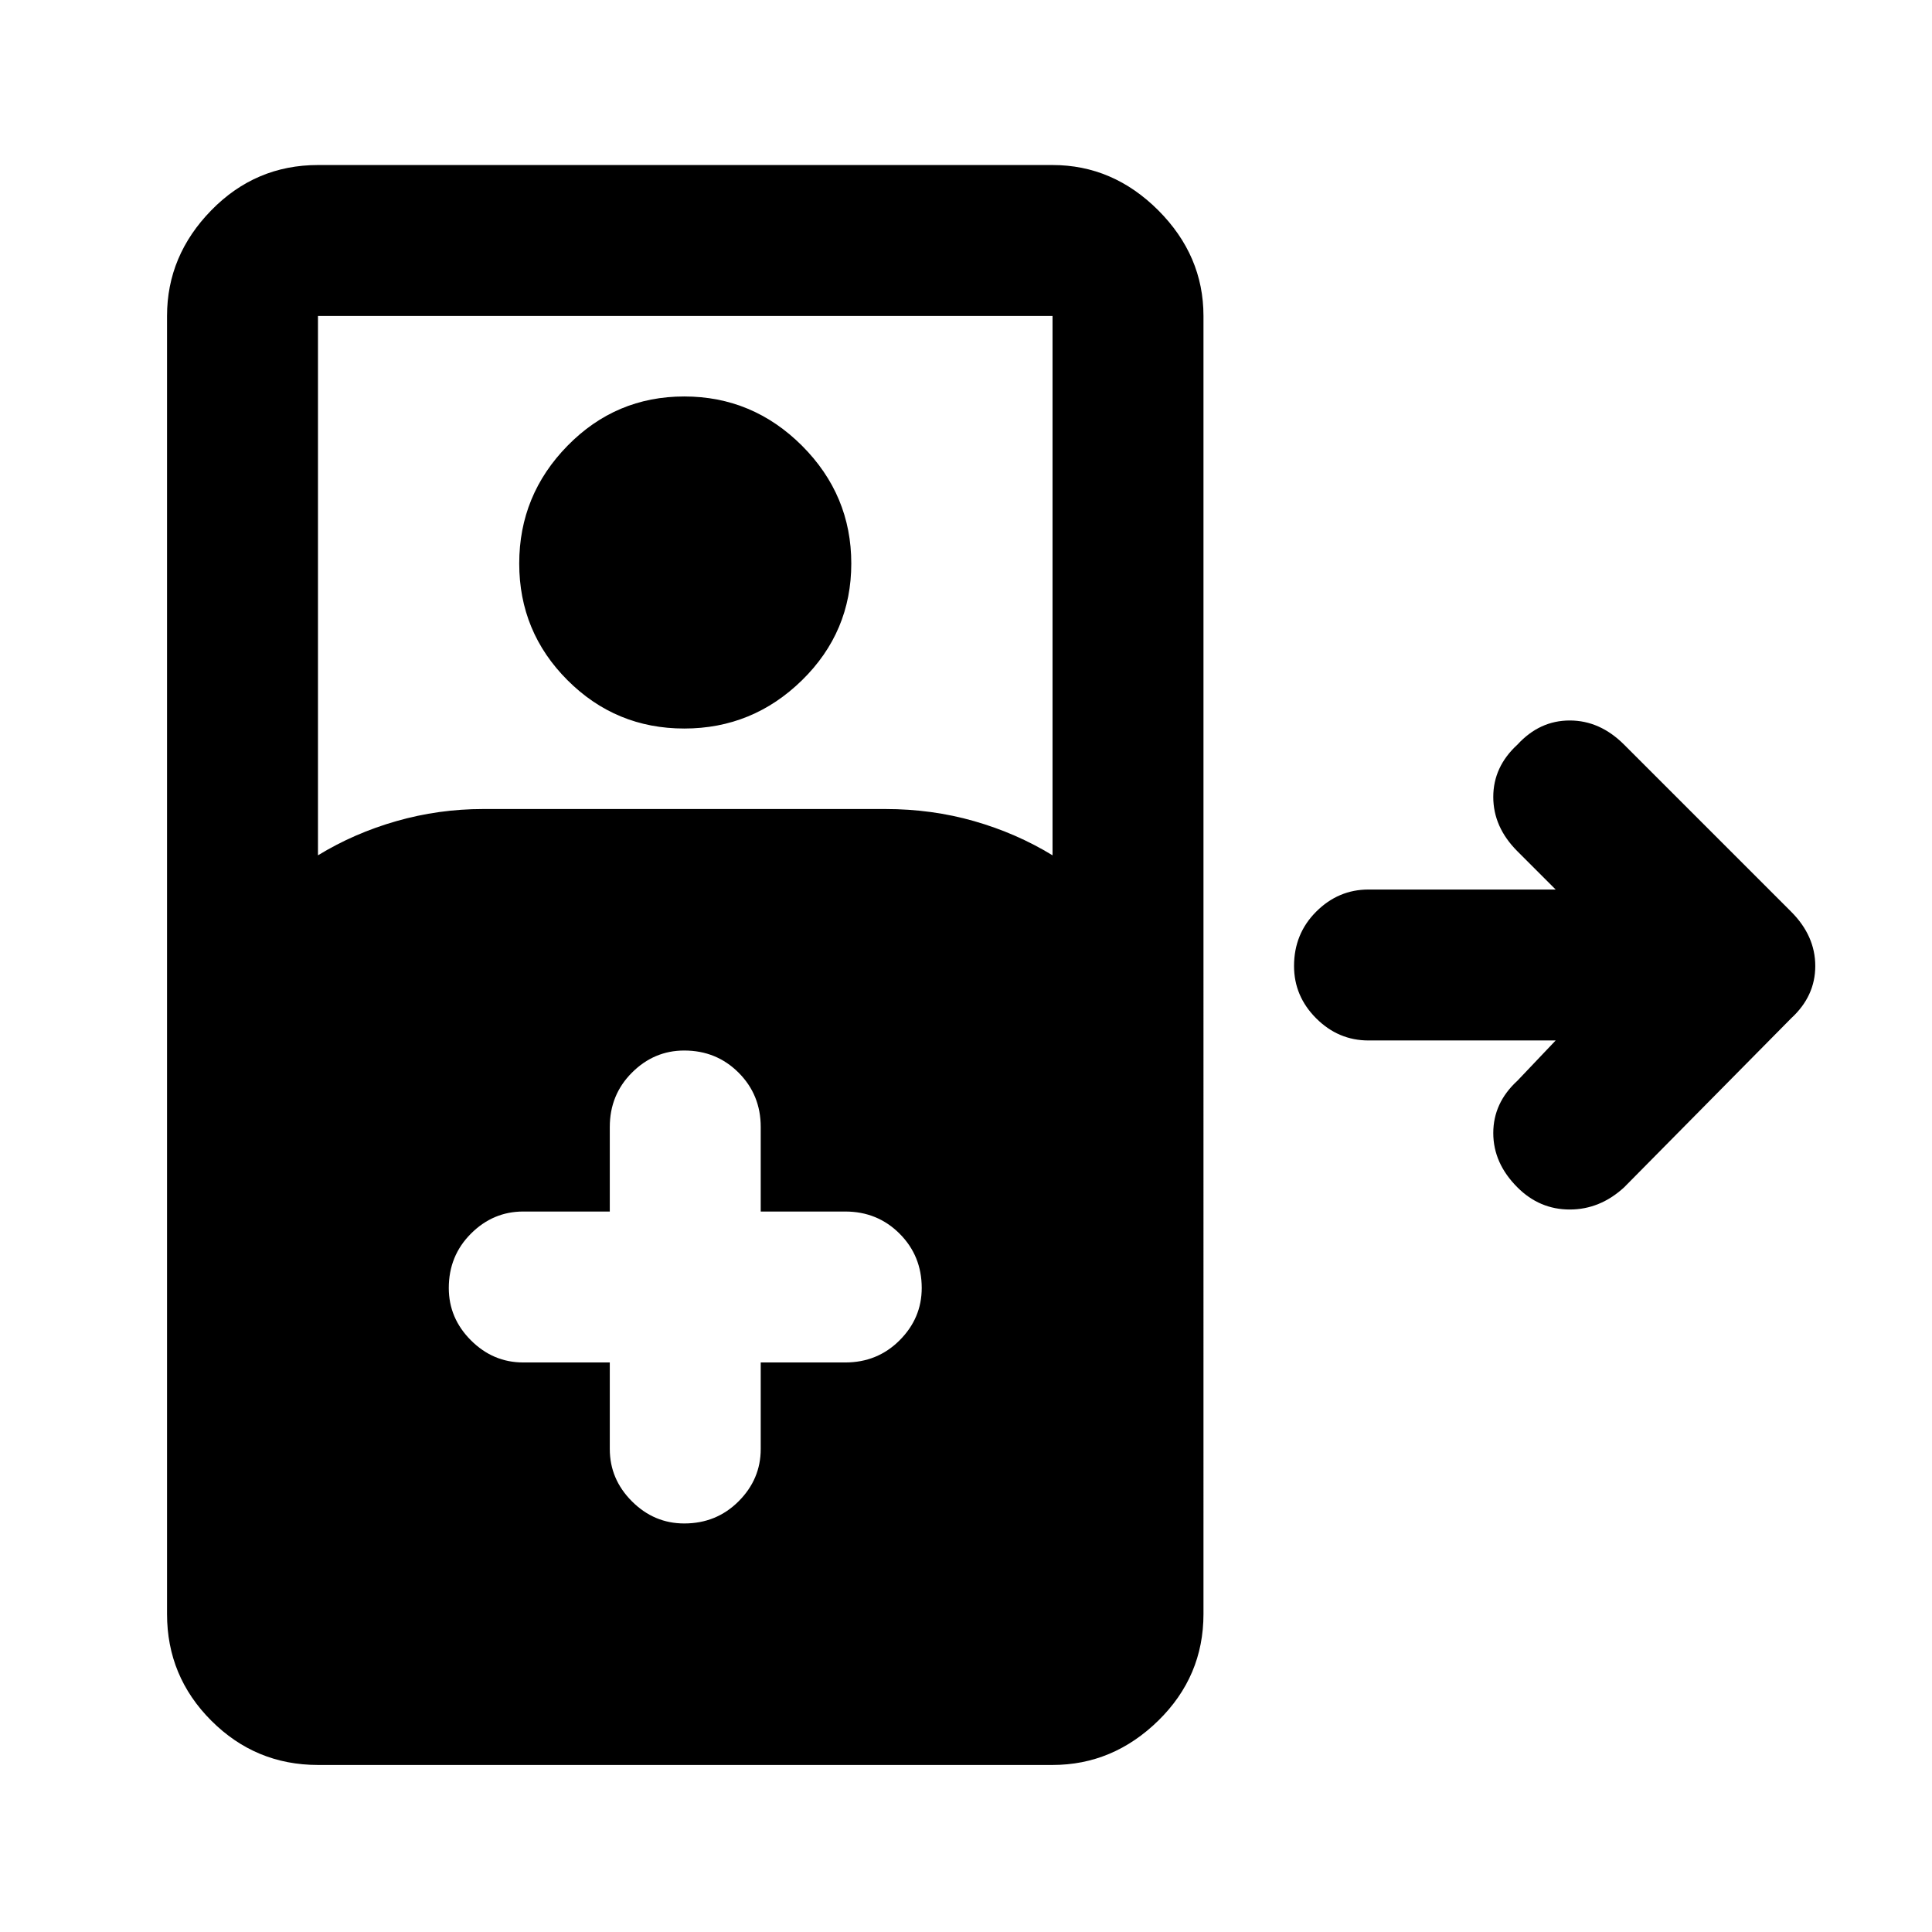 <svg xmlns="http://www.w3.org/2000/svg" height="24" width="24"><path d="M3.95 21.925q-.775 0-1.325-.55-.55-.55-.55-1.325V3.925q0-.75.55-1.313.55-.562 1.325-.562h9.125q.75 0 1.313.562.562.563.562 1.313V20.05q0 .775-.562 1.325-.563.55-1.313.55Zm0-11.3q.45-.275.975-.425.525-.15 1.075-.15h5q.575 0 1.1.15.525.15.975.425v-6.7H3.95ZM8.5 9.05q-.85 0-1.45-.6T6.45 7q0-.85.6-1.463.6-.612 1.45-.612t1.463.612q.612.613.612 1.463 0 .85-.612 1.45-.613.6-1.463.6Zm-.925 7.875V18q0 .375.275.65t.65.275q.4 0 .675-.275T9.45 18v-1.075h1.05q.4 0 .675-.275t.275-.65q0-.4-.275-.675t-.675-.275H9.45V14q0-.4-.275-.675T8.5 13.05q-.375 0-.65.275T7.575 14v1.05H6.5q-.375 0-.65.275T5.575 16q0 .375.275.65t.65.275ZM18.85 14.75q-.3-.3-.3-.675 0-.375.3-.65l.475-.5H17q-.375 0-.65-.275t-.275-.65q0-.4.275-.675t.65-.275h2.325l-.475-.475q-.3-.3-.3-.675 0-.375.3-.65.275-.3.65-.3t.675.3l2.075 2.075q.3.3.3.675 0 .375-.3.65l-2.075 2.1q-.3.275-.675.275-.375 0-.65-.275Z"/></svg>